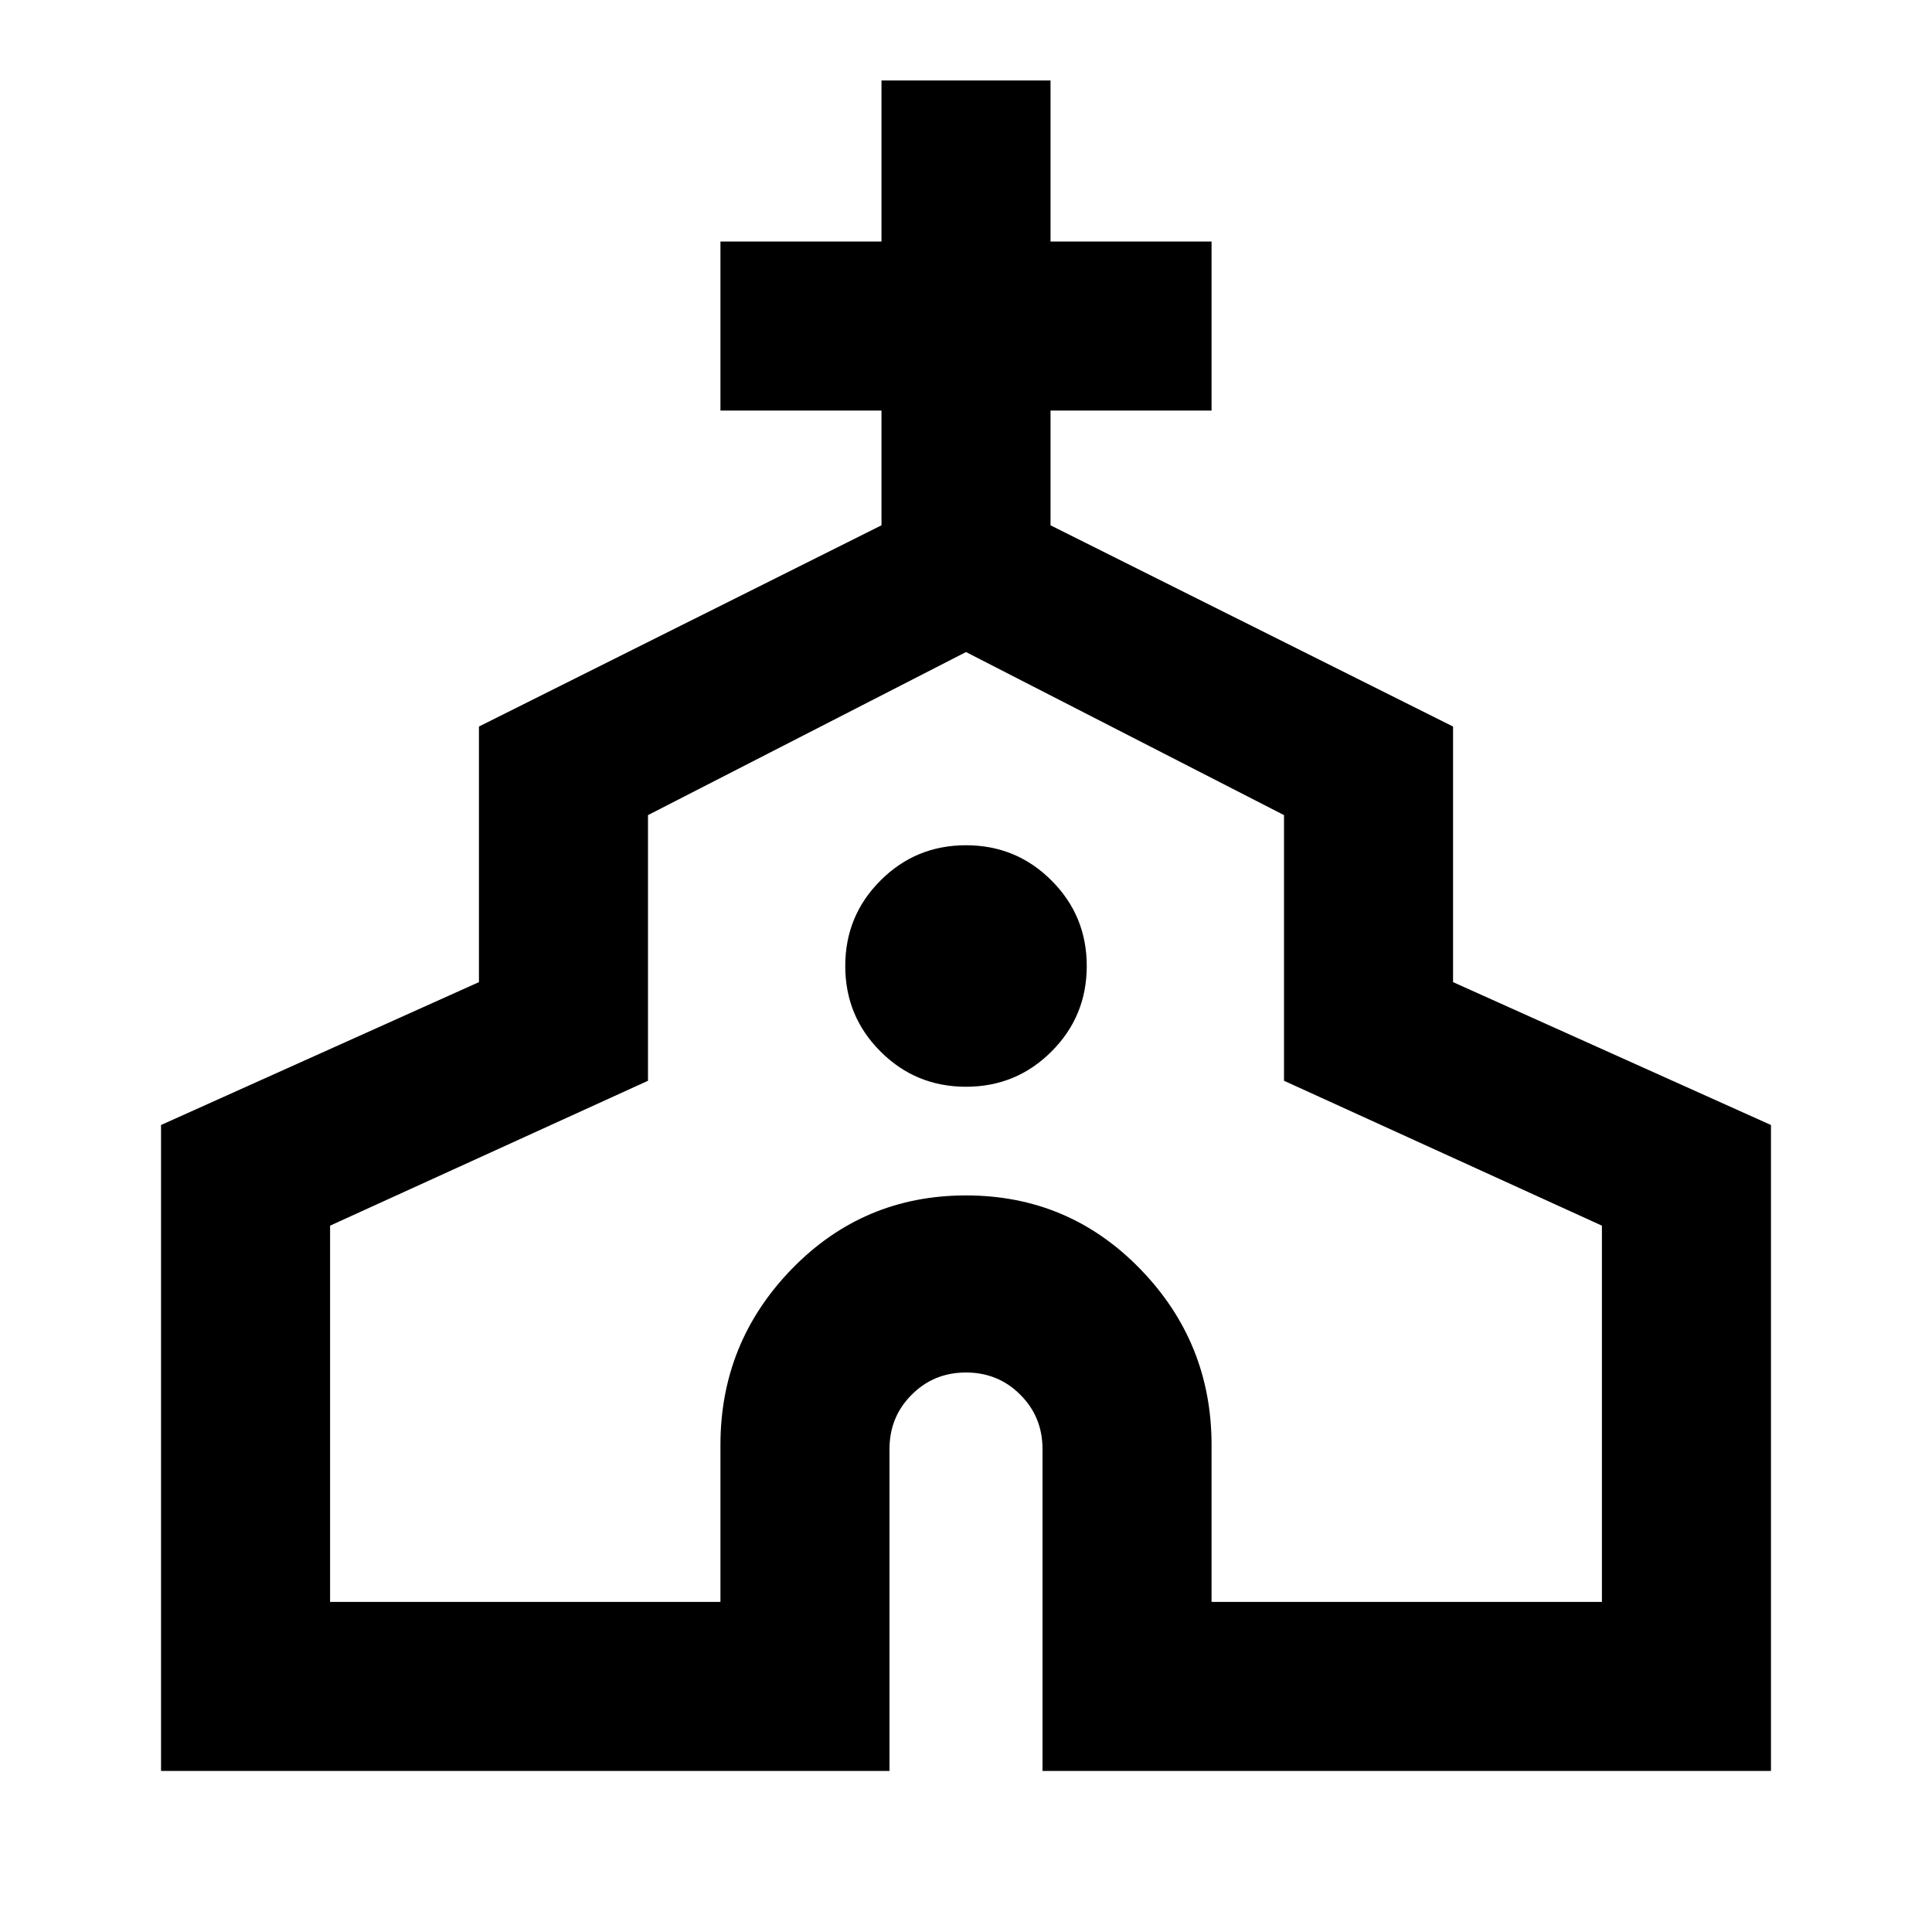 <svg xmlns="http://www.w3.org/2000/svg" height="20" width="20"><path d="M1.667 18.333V11.646L4.958 10.167V7.521L9.125 5.438V4.25H7.458V2.5H9.125V0.833H10.875V2.5H12.542V4.25H10.875V5.438L15.042 7.521V10.167L18.333 11.646V18.333H10.792V15Q10.792 14.667 10.562 14.438Q10.333 14.208 10 14.208Q9.667 14.208 9.438 14.438Q9.208 14.667 9.208 15V18.333ZM3.417 16.583H7.458V14.958Q7.458 13.896 8.198 13.135Q8.938 12.375 10 12.375Q11.062 12.375 11.802 13.135Q12.542 13.896 12.542 14.958V16.583H16.583V12.688L13.292 11.188V8.438L10 6.75L6.708 8.438V11.188L3.417 12.688ZM10 11.25Q10.521 11.25 10.885 10.885Q11.25 10.521 11.25 10Q11.25 9.479 10.885 9.115Q10.521 8.75 10 8.75Q9.479 8.75 9.115 9.115Q8.75 9.479 8.75 10Q8.75 10.521 9.115 10.885Q9.479 11.25 10 11.25ZM10 11.667Q10 11.667 10 11.667Q10 11.667 10 11.667Q10 11.667 10 11.667Q10 11.667 10 11.667Z"/></svg>